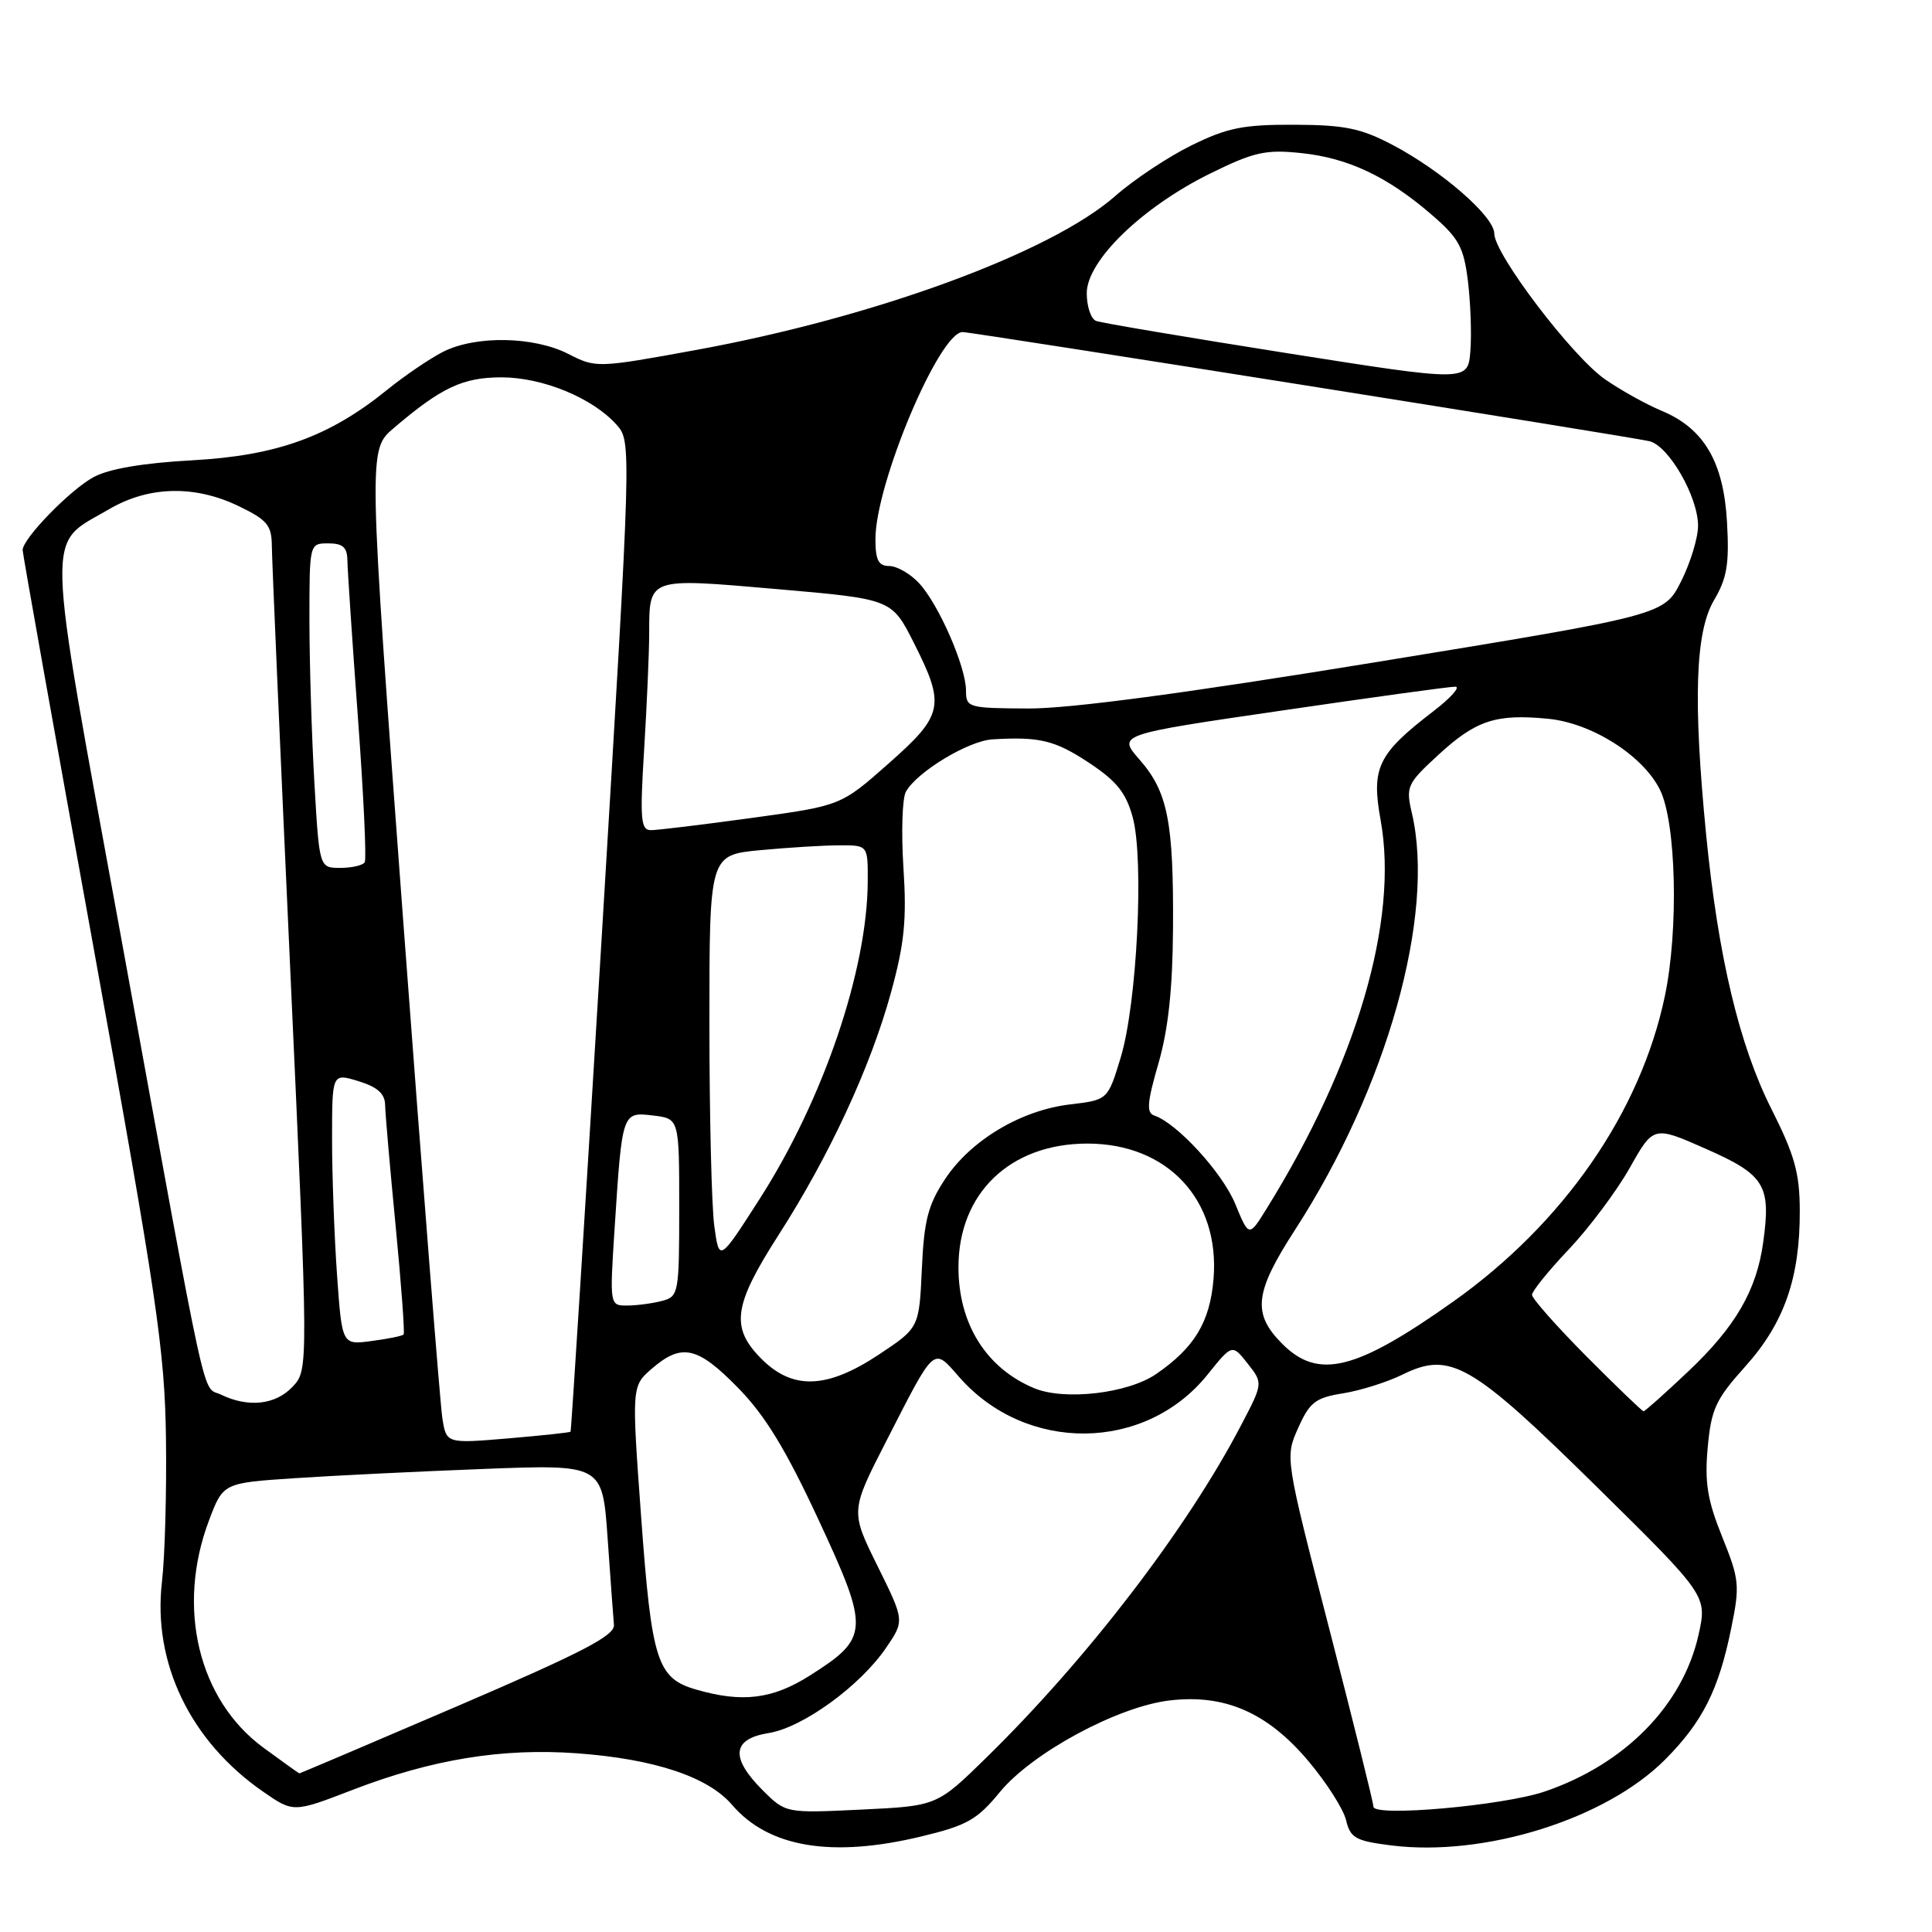 <?xml version="1.0" encoding="UTF-8" standalone="no"?>
<!DOCTYPE svg PUBLIC "-//W3C//DTD SVG 1.1//EN" "http://www.w3.org/Graphics/SVG/1.1/DTD/svg11.dtd" >
<svg xmlns="http://www.w3.org/2000/svg" xmlns:xlink="http://www.w3.org/1999/xlink" version="1.1" viewBox="0 0 256 256">
 <g >
 <path fill="currentColor"
d=" M 122.12 243.33 C 128.12 241.89 129.49 241.11 132.46 237.49 C 136.73 232.27 148.09 226.13 154.97 225.32 C 162.28 224.45 167.93 226.91 173.35 233.33 C 175.75 236.17 178.01 239.71 178.36 241.18 C 178.93 243.55 179.61 243.93 184.36 244.53 C 196.74 246.07 212.79 241.04 220.64 233.15 C 225.60 228.16 227.73 223.93 229.39 215.78 C 230.56 210.07 230.48 209.30 228.20 203.64 C 226.24 198.78 225.86 196.46 226.28 191.80 C 226.75 186.69 227.34 185.42 231.26 181.06 C 236.41 175.33 238.51 169.34 238.48 160.44 C 238.47 155.45 237.81 153.07 234.72 146.94 C 230.45 138.47 227.66 126.72 226.07 110.58 C 224.33 92.82 224.63 83.74 227.11 79.54 C 228.84 76.61 229.15 74.73 228.84 69.21 C 228.39 61.20 225.79 56.77 220.17 54.43 C 218.15 53.59 214.78 51.72 212.69 50.27 C 208.35 47.28 198.00 33.66 198.00 30.95 C 198.00 28.69 191.06 22.64 184.50 19.19 C 180.33 17.00 178.17 16.55 171.50 16.53 C 164.75 16.50 162.62 16.93 157.88 19.26 C 154.79 20.78 150.24 23.80 147.78 25.97 C 139.24 33.48 115.94 42.04 92.25 46.37 C 79.12 48.77 78.97 48.77 75.29 46.89 C 70.71 44.56 63.02 44.43 58.70 46.62 C 56.94 47.52 53.60 49.79 51.28 51.67 C 43.62 57.87 36.69 60.37 25.50 60.99 C 18.94 61.35 14.43 62.12 12.40 63.22 C 9.28 64.91 3.00 71.37 3.00 72.89 C 3.00 73.34 7.23 97.08 12.41 125.64 C 20.81 172.02 21.83 178.97 21.99 190.54 C 22.09 197.67 21.85 206.25 21.46 209.61 C 20.21 220.33 25.22 230.72 34.84 237.39 C 38.88 240.19 38.88 240.19 46.74 237.16 C 57.23 233.12 66.55 231.60 76.44 232.32 C 86.71 233.07 93.81 235.43 97.00 239.15 C 101.85 244.81 110.23 246.20 122.12 243.33 Z  M 101.05 237.21 C 96.74 232.89 97.00 230.42 101.84 229.64 C 106.37 228.92 113.98 223.39 117.42 218.33 C 119.86 214.75 119.86 214.75 116.27 207.49 C 112.68 200.23 112.68 200.23 117.48 190.87 C 123.97 178.18 123.62 178.49 127.12 182.49 C 135.98 192.57 151.75 192.41 160.00 182.15 C 163.27 178.08 163.27 178.08 165.32 180.68 C 167.37 183.28 167.37 183.28 164.43 188.89 C 157.26 202.61 144.07 219.80 130.69 232.90 C 124.15 239.30 124.15 239.30 114.13 239.78 C 104.11 240.26 104.11 240.26 101.05 237.21 Z  M 181.99 239.40 C 181.99 238.90 179.35 228.29 176.13 215.81 C 170.27 193.11 170.27 193.11 172.02 189.20 C 173.55 185.79 174.30 185.21 177.98 184.62 C 180.29 184.25 183.83 183.13 185.84 182.14 C 192.17 179.02 194.94 180.62 211.54 196.97 C 226.22 211.44 226.22 211.44 225.06 216.64 C 222.97 225.97 215.28 233.79 204.67 237.39 C 199.17 239.26 182.00 240.78 181.99 239.40 Z  M 34.91 231.58 C 26.29 225.25 23.34 213.02 27.68 201.50 C 29.56 196.50 29.56 196.50 39.03 195.87 C 44.24 195.52 55.55 194.97 64.16 194.64 C 79.82 194.04 79.82 194.04 80.51 203.77 C 80.88 209.12 81.26 214.31 81.35 215.30 C 81.47 216.73 77.20 218.94 60.66 226.05 C 49.20 230.97 39.75 234.99 39.66 234.98 C 39.57 234.96 37.43 233.43 34.91 231.58 Z  M 92.26 223.88 C 87.07 222.39 86.35 220.13 84.96 201.08 C 83.69 183.67 83.69 183.67 86.40 181.33 C 90.34 177.94 92.44 178.41 97.81 183.91 C 101.38 187.55 104.13 192.06 108.47 201.40 C 115.25 215.98 115.20 217.02 107.32 222.01 C 102.38 225.15 98.36 225.65 92.26 223.88 Z  M 58.61 187.89 C 58.32 186.02 55.99 156.40 53.43 122.06 C 48.79 59.62 48.79 59.62 52.14 56.75 C 58.47 51.35 61.30 50.01 66.43 50.00 C 71.89 50.00 78.49 52.71 81.68 56.26 C 83.69 58.50 83.69 58.50 79.74 124.00 C 77.56 160.03 75.70 189.59 75.60 189.71 C 75.50 189.82 71.75 190.22 67.28 190.60 C 59.14 191.28 59.14 191.28 58.61 187.89 Z  M 210.22 179.73 C 206.25 175.73 203.00 172.06 203.00 171.57 C 203.00 171.09 205.20 168.36 207.90 165.52 C 210.59 162.67 214.21 157.83 215.95 154.75 C 219.10 149.16 219.10 149.16 226.07 152.24 C 233.84 155.67 234.68 157.04 233.64 164.57 C 232.77 170.97 229.97 175.80 223.66 181.76 C 220.61 184.64 217.97 187.00 217.78 187.00 C 217.60 187.00 214.20 183.73 210.22 179.73 Z  M 29.29 184.80 C 26.69 183.54 27.81 188.69 16.04 124.19 C 5.88 68.57 5.99 72.44 14.48 67.46 C 19.73 64.39 25.83 64.25 31.68 67.09 C 35.41 68.89 36.00 69.61 36.02 72.34 C 36.03 74.08 37.13 99.35 38.46 128.50 C 40.88 181.50 40.88 181.50 38.77 183.75 C 36.51 186.15 32.92 186.55 29.29 184.80 Z  M 137.00 183.93 C 130.66 181.27 127.00 175.40 127.00 167.92 C 127.00 158.10 133.85 151.53 144.09 151.53 C 154.72 151.53 161.66 158.99 160.80 169.46 C 160.32 175.19 158.28 178.57 153.19 182.07 C 149.43 184.65 141.01 185.62 137.00 183.93 Z  M 100.92 180.08 C 96.76 175.92 97.16 173.01 103.14 163.68 C 109.89 153.17 115.36 141.37 118.07 131.48 C 119.84 125.03 120.16 121.87 119.71 114.98 C 119.41 110.30 119.55 105.76 120.04 104.90 C 121.50 102.28 128.31 98.16 131.50 97.97 C 137.75 97.59 139.79 98.09 144.31 101.08 C 147.98 103.51 149.21 105.05 150.10 108.33 C 151.61 113.95 150.66 132.99 148.50 140.12 C 146.79 145.75 146.79 145.75 141.79 146.34 C 135.28 147.11 128.64 151.08 125.23 156.23 C 122.97 159.65 122.44 161.69 122.15 168.15 C 121.79 175.94 121.79 175.94 116.48 179.47 C 109.60 184.04 105.06 184.21 100.92 180.08 Z  M 169.92 178.08 C 165.90 174.06 166.21 171.28 171.61 162.94 C 183.80 144.10 190.21 121.23 187.09 107.78 C 186.26 104.23 186.43 103.86 190.55 100.06 C 195.56 95.44 198.19 94.57 205.11 95.24 C 210.89 95.79 217.67 100.08 219.94 104.62 C 222.11 108.95 222.45 123.20 220.60 132.00 C 217.37 147.40 207.16 162.12 192.53 172.49 C 179.64 181.62 174.69 182.84 169.92 178.08 Z  M 44.66 168.96 C 44.30 163.86 44.00 155.75 44.00 150.94 C 44.00 142.19 44.00 142.19 47.50 143.26 C 50.01 144.03 51.01 144.92 51.03 146.42 C 51.05 147.56 51.68 154.80 52.43 162.50 C 53.17 170.20 53.65 176.65 53.48 176.83 C 53.31 177.02 51.40 177.41 49.24 177.69 C 45.32 178.22 45.32 178.22 44.66 168.96 Z  M 81.44 162.75 C 82.44 147.30 82.43 147.33 86.53 147.81 C 90.00 148.22 90.00 148.22 90.00 159.99 C 90.00 171.36 89.92 171.79 87.75 172.37 C 86.51 172.70 84.44 172.98 83.14 172.99 C 80.78 173.00 80.78 173.00 81.44 162.75 Z  M 94.65 162.47 C 94.29 159.86 94.00 147.72 94.00 135.51 C 94.00 113.29 94.00 113.29 100.75 112.65 C 104.46 112.30 109.19 112.01 111.25 112.01 C 115.00 112.00 115.00 112.00 114.98 116.75 C 114.94 128.52 109.09 145.71 100.66 158.86 C 95.30 167.22 95.30 167.22 94.65 162.47 Z  M 163.67 159.51 C 161.96 155.37 155.95 148.82 152.96 147.82 C 151.89 147.46 151.99 146.12 153.49 140.94 C 154.80 136.42 155.38 131.07 155.43 123.00 C 155.52 108.88 154.73 104.90 150.99 100.65 C 148.09 97.33 148.09 97.33 169.79 94.16 C 181.73 92.41 192.10 90.98 192.83 90.99 C 193.56 90.99 192.25 92.46 189.92 94.25 C 182.56 99.90 181.68 101.72 182.94 108.67 C 185.35 121.97 179.78 140.92 167.80 160.21 C 165.49 163.93 165.49 163.93 163.67 159.51 Z  M 41.66 103.75 C 41.30 97.56 41.01 87.89 41.00 82.25 C 41.00 72.00 41.00 72.00 43.50 72.00 C 45.42 72.00 46.01 72.52 46.03 74.25 C 46.05 75.49 46.67 84.83 47.42 95.00 C 48.17 105.17 48.58 113.84 48.33 114.25 C 48.09 114.66 46.63 115.00 45.09 115.00 C 42.31 115.00 42.31 115.00 41.66 103.75 Z  M 85.35 99.34 C 85.71 93.48 86.01 86.62 86.02 84.09 C 86.04 76.44 85.69 76.57 102.97 78.06 C 118.16 79.38 118.16 79.38 121.08 85.16 C 125.29 93.50 125.04 94.73 117.71 101.20 C 111.42 106.76 111.42 106.76 99.62 108.38 C 93.13 109.27 87.12 110.00 86.26 110.00 C 84.90 110.00 84.78 108.62 85.35 99.34 Z  M 128.00 91.50 C 128.00 88.35 124.36 80.02 121.76 77.25 C 120.60 76.01 118.83 75.00 117.83 75.00 C 116.40 75.00 116.00 74.22 116.00 71.43 C 116.00 64.10 124.46 44.01 127.55 44.00 C 128.84 44.00 215.71 57.80 218.55 58.46 C 221.11 59.06 225.00 65.81 225.00 69.67 C 225.00 71.27 223.99 74.58 222.75 77.04 C 220.50 81.50 220.50 81.50 182.50 87.71 C 157.02 91.87 141.78 93.90 136.25 93.88 C 128.28 93.84 128.00 93.76 128.00 91.50 Z  M 170.50 46.79 C 157.30 44.70 145.94 42.79 145.25 42.53 C 144.56 42.27 144.00 40.62 144.00 38.85 C 144.00 34.55 151.35 27.43 160.36 22.99 C 166.15 20.14 167.70 19.79 172.38 20.28 C 178.61 20.92 183.81 23.37 189.68 28.43 C 193.31 31.56 193.95 32.73 194.51 37.27 C 194.86 40.15 195.01 44.32 194.83 46.54 C 194.50 50.58 194.50 50.58 170.50 46.79 Z "/>
</g>
</svg>